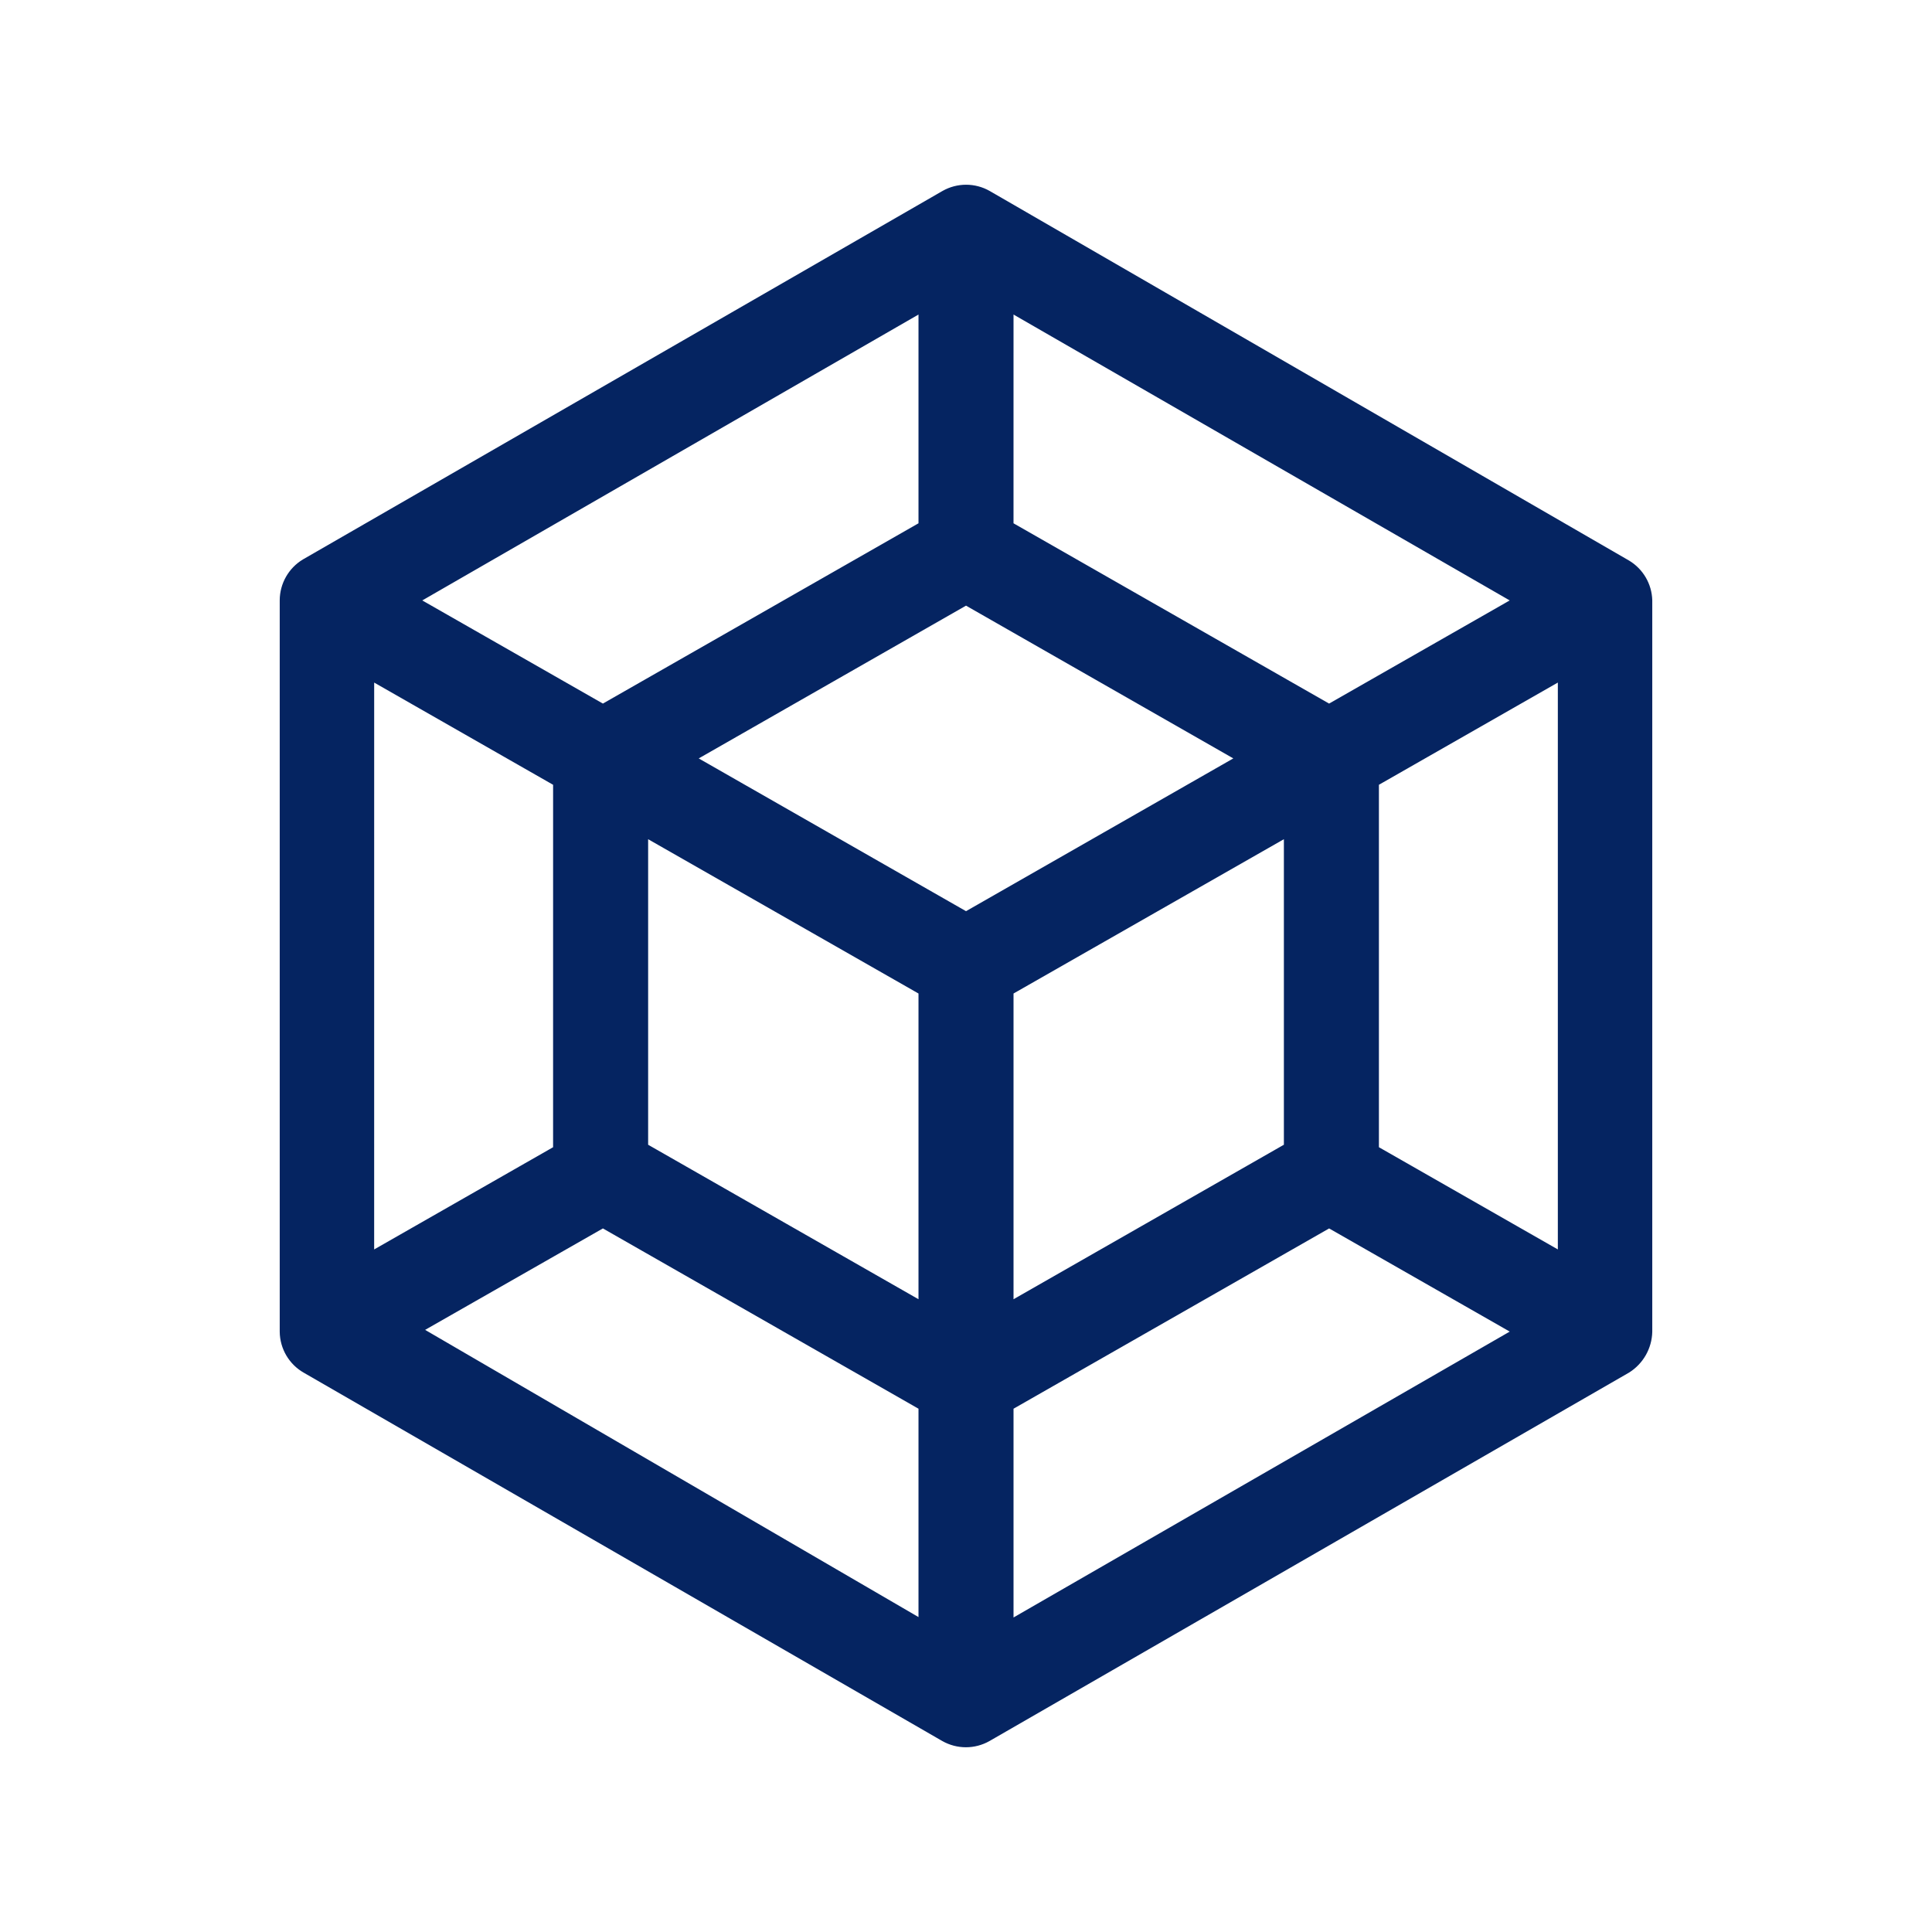 <!DOCTYPE svg PUBLIC "-//W3C//DTD SVG 1.1//EN" "http://www.w3.org/Graphics/SVG/1.1/DTD/svg11.dtd">
<!-- Uploaded to: SVG Find, www.svgrepo.com, Transformed by: SVG Find Mixer Tools -->
<svg fill="#052461" width="800px" height="800px" version="1.1" viewBox="144 144 512 512" xmlns="http://www.w3.org/2000/svg" stroke="#052461">
<g id="SVGRepo_bgCarrier" stroke-width="0"/>
<g id="SVGRepo_tracerCarrier" stroke-linecap="round" stroke-linejoin="round"/>
<g id="SVGRepo_iconCarrier"> <path d="m218.63 303.07v193.86c0.043 4.324 2.387 8.297 6.144 10.43l169.18 97.59c3.734 2.121 8.309 2.121 12.039 0l169.48-97.641c3.582-2.25 5.797-6.148 5.894-10.379v-193.86c-0.117-4.144-2.34-7.945-5.894-10.078l-169.43-97.941c-3.731-2.129-8.309-2.129-12.039 0l-169.48 97.641c-3.641 2.195-5.875 6.129-5.894 10.379zm169.28 270.34-132.25-76.984 48.113-27.457 84.137 48.062zm0-84.238-72.648-41.512v-82.121l72.648 41.461zm24.184 84.336v-56.473l84.137-48.062 48.871 27.91-133.01 76.629zm0-84.336v-82.172l72.648-41.465v82.121zm145.25-13.199-48.418-27.66v-96.629l48.418-27.66zm-145.25-249.48 133 76.629-48.871 27.91-84.133-48.062zm-12.09 77.434 71.844 41.059-71.844 41.062-71.844-41.059zm-12.094-77.434v56.477l-84.137 48.062-48.871-27.91zm-145.25 97.535 48.418 27.66-0.004 96.629-48.418 27.66z" fill-rule="evenodd"/> </g>
</svg>